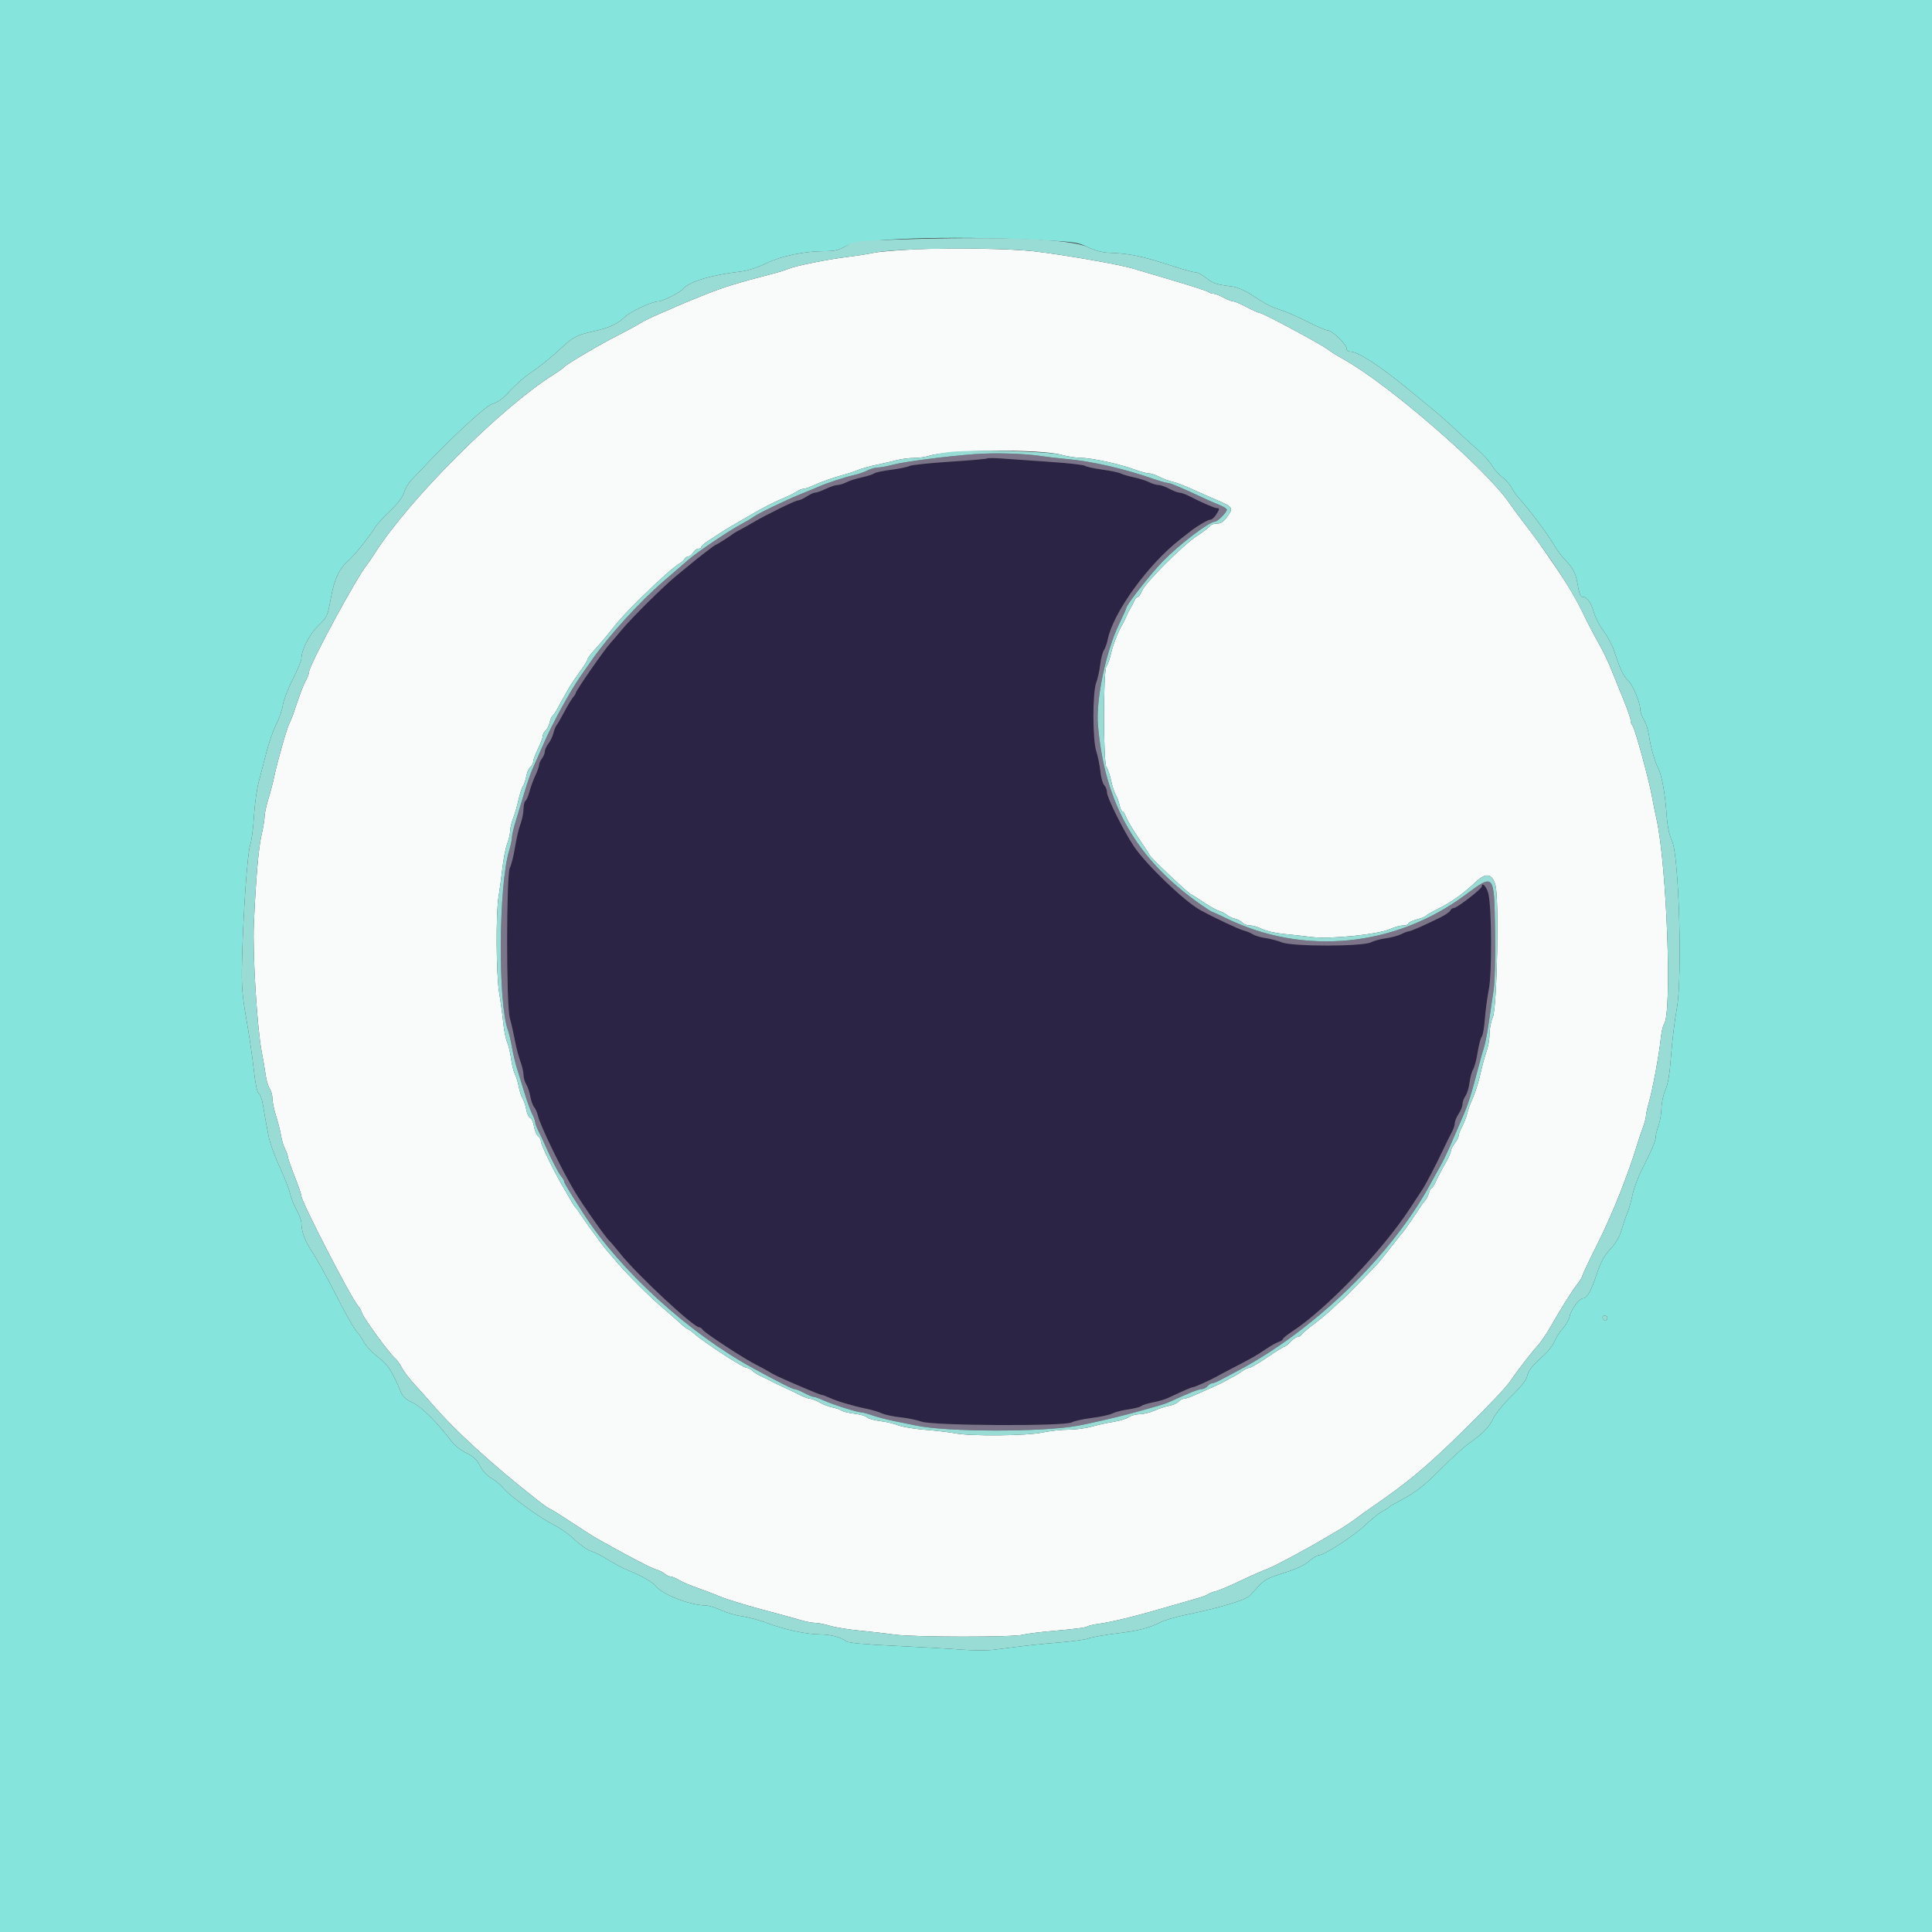<svg id="svg" xmlns="http://www.w3.org/2000/svg" xmlns:xlink="http://www.w3.org/1999/xlink" width="400" height="400" viewBox="0, 0, 400,400"><rect x="0" y="0" width="400" height="400" fill="#333333" stroke="none"/><g id="svgg"><path id="path0" d="M189.473 51.623 C 185.774 51.793,181.904 52.119,180.873 52.346 C 179.843 52.573,177.380 52.959,175.400 53.203 C 171.239 53.716,164.656 55.047,163.200 55.670 C 162.650 55.905,161.300 56.333,160.200 56.619 C 152.394 58.655,149.988 59.395,145.956 61.002 C 143.450 62.000,140.860 63.068,140.200 63.375 C 139.540 63.682,137.830 64.426,136.400 65.029 C 134.970 65.633,133.158 66.529,132.374 67.021 C 131.589 67.514,129.492 68.649,127.713 69.543 C 124.267 71.276,117.133 75.495,116.800 75.998 C 116.690 76.164,115.711 76.861,114.625 77.548 C 103.489 84.584,84.625 103.459,77.500 114.693 C 76.889 115.657,76.207 116.661,75.986 116.923 C 73.906 119.388,64.000 137.694,64.000 139.072 C 64.000 139.404,63.732 140.154,63.405 140.738 C 62.815 141.792,62.070 143.740,60.932 147.200 C 60.607 148.190,60.141 149.360,59.898 149.800 C 59.401 150.699,57.350 157.938,56.725 161.000 C 56.500 162.100,55.975 164.093,55.558 165.428 C 55.141 166.764,54.794 168.384,54.786 169.028 C 54.778 169.673,54.497 171.370,54.162 172.800 C 53.526 175.509,52.977 181.862,52.555 191.400 C 52.283 197.533,53.235 212.919,54.188 217.800 C 54.489 219.340,54.856 221.494,55.005 222.586 C 55.153 223.678,55.528 224.933,55.837 225.375 C 56.147 225.817,56.400 226.745,56.400 227.437 C 56.400 228.129,56.737 229.754,57.150 231.048 C 57.562 232.342,58.030 234.180,58.190 235.133 C 58.350 236.086,58.732 237.346,59.038 237.933 C 59.344 238.520,59.596 239.226,59.598 239.503 C 59.599 239.779,60.230 241.599,61.000 243.546 C 61.770 245.493,62.400 247.339,62.400 247.649 C 62.400 248.785,72.642 268.654,74.057 270.263 C 74.414 270.668,74.831 271.411,74.984 271.913 C 75.296 272.935,80.670 280.282,81.759 281.173 C 82.144 281.489,82.791 282.389,83.198 283.173 C 83.604 283.958,84.806 285.535,85.869 286.677 C 86.931 287.819,88.463 289.529,89.273 290.477 C 94.089 296.112,101.875 303.228,111.294 310.603 C 112.556 311.592,113.707 312.400,113.852 312.400 C 113.998 312.400,115.935 313.604,118.158 315.076 C 120.381 316.548,122.855 318.123,123.656 318.576 C 129.559 321.915,134.788 324.652,135.800 324.934 C 136.460 325.118,137.284 325.523,137.631 325.834 C 137.979 326.145,138.519 326.401,138.831 326.401 C 139.144 326.402,139.942 326.733,140.604 327.137 C 141.266 327.541,142.976 328.273,144.404 328.764 C 145.832 329.255,147.990 330.078,149.200 330.593 C 150.410 331.108,154.190 332.273,157.600 333.182 C 161.010 334.091,164.676 335.097,165.746 335.417 C 166.816 335.738,168.183 336.000,168.782 336.000 C 169.382 336.000,170.756 336.270,171.836 336.599 C 172.916 336.929,175.690 337.379,178.000 337.599 C 180.310 337.820,183.550 338.191,185.200 338.424 C 189.125 338.978,209.778 338.997,211.833 338.449 C 212.695 338.219,215.920 337.824,219.000 337.573 C 222.080 337.321,224.780 336.971,225.000 336.795 C 225.220 336.619,226.300 336.353,227.400 336.205 C 230.096 335.841,235.193 334.600,241.000 332.893 C 243.640 332.117,246.676 331.243,247.746 330.951 C 248.817 330.660,249.897 330.261,250.146 330.066 C 250.396 329.870,251.113 329.587,251.741 329.437 C 252.369 329.287,254.709 328.292,256.941 327.225 C 259.173 326.159,261.628 325.081,262.396 324.831 C 263.498 324.471,271.168 320.362,274.400 318.400 C 274.730 318.200,275.900 317.512,277.000 316.871 C 278.100 316.230,279.811 315.097,280.801 314.353 C 281.792 313.609,283.322 312.508,284.201 311.908 C 291.464 306.945,295.754 303.346,303.212 295.960 C 308.978 290.250,311.828 287.225,312.800 285.783 C 314.106 283.844,316.979 280.126,318.195 278.800 C 318.901 278.030,320.148 276.230,320.965 274.800 C 323.321 270.680,325.310 267.501,326.500 265.954 C 327.105 265.168,327.600 264.362,327.600 264.164 C 327.600 263.966,329.128 260.743,330.995 257.002 C 333.926 251.129,337.105 243.112,339.006 236.800 C 339.305 235.810,339.822 234.280,340.157 233.400 C 340.491 232.520,340.773 231.456,340.782 231.035 C 340.792 230.614,341.065 229.354,341.389 228.235 C 342.155 225.591,343.475 218.511,343.819 215.200 C 343.968 213.770,344.275 212.370,344.503 212.089 C 346.225 209.961,345.106 179.170,342.956 169.528 C 342.629 168.058,342.210 165.988,342.027 164.928 C 341.467 161.691,338.466 150.706,338.019 150.259 C 337.789 150.029,337.600 149.526,337.600 149.142 C 337.600 148.759,336.949 146.860,336.153 144.922 C 335.357 142.985,334.206 140.140,333.595 138.600 C 332.984 137.060,331.815 134.630,330.996 133.200 C 330.178 131.770,328.899 129.340,328.153 127.800 C 326.232 123.831,324.597 121.068,321.492 116.545 C 318.651 112.406,318.113 111.664,315.197 107.849 C 314.209 106.555,313.013 104.923,312.541 104.222 C 307.800 97.187,287.504 79.565,278.193 74.400 C 276.805 73.630,275.339 72.715,274.935 72.366 C 273.938 71.507,261.466 64.800,260.864 64.800 C 260.601 64.800,259.373 64.260,258.136 63.600 C 256.899 62.940,255.642 62.400,255.342 62.400 C 255.042 62.400,254.125 62.040,253.304 61.600 C 252.484 61.160,251.530 60.800,251.186 60.800 C 250.842 60.800,250.389 60.644,250.180 60.454 C 249.971 60.264,246.650 59.182,242.800 58.051 C 238.950 56.919,235.260 55.823,234.600 55.616 C 231.980 54.793,220.175 52.732,214.000 52.020 C 209.333 51.482,196.894 51.281,189.473 51.623 M219.720 94.157 C 220.995 94.510,222.866 94.800,223.878 94.800 C 226.005 94.800,232.086 96.133,235.008 97.240 C 236.112 97.658,237.379 98.000,237.823 98.000 C 238.267 98.000,239.289 98.336,240.093 98.746 C 240.898 99.156,242.088 99.598,242.739 99.728 C 243.390 99.858,245.065 100.486,246.461 101.123 C 247.858 101.760,250.170 102.779,251.600 103.388 C 255.286 104.957,255.405 105.122,254.132 106.910 C 253.342 108.021,252.788 108.400,251.956 108.400 C 251.342 108.400,250.696 108.626,250.520 108.901 C 250.344 109.177,249.120 110.108,247.800 110.970 C 244.873 112.882,237.140 120.613,236.423 122.344 C 236.137 123.035,235.740 123.600,235.542 123.600 C 235.343 123.600,235.005 124.005,234.791 124.500 C 234.577 124.995,234.221 125.670,234.001 126.000 C 233.780 126.330,233.420 127.050,233.201 127.600 C 232.981 128.150,232.634 128.870,232.429 129.200 C 231.565 130.591,230.408 133.536,229.998 135.384 C 229.757 136.475,229.343 137.627,229.080 137.945 C 228.392 138.773,228.401 158.037,229.089 158.866 C 229.357 159.190,229.787 160.431,230.042 161.623 C 230.298 162.816,230.736 164.154,231.014 164.596 C 231.293 165.038,231.643 165.985,231.793 166.700 C 231.942 167.415,232.212 168.000,232.393 168.000 C 232.574 168.000,232.898 168.505,233.113 169.122 C 233.328 169.739,234.516 171.739,235.752 173.565 C 236.988 175.391,238.000 176.942,238.000 177.012 C 238.000 177.382,246.253 185.200,246.643 185.200 C 246.734 185.200,247.842 185.899,249.105 186.752 C 250.367 187.606,251.850 188.437,252.400 188.600 C 252.950 188.762,253.670 189.129,254.000 189.416 C 254.330 189.703,255.088 190.059,255.684 190.208 C 256.280 190.357,256.977 190.731,257.233 191.039 C 257.489 191.348,258.178 191.600,258.764 191.600 C 259.351 191.600,260.482 191.932,261.279 192.338 C 262.075 192.744,264.048 193.199,265.663 193.349 C 267.279 193.499,269.950 193.794,271.600 194.006 C 275.382 194.490,285.355 193.466,287.826 192.341 C 288.721 191.933,289.936 191.600,290.526 191.600 C 291.117 191.600,291.600 191.427,291.600 191.215 C 291.600 191.004,292.365 190.625,293.300 190.374 C 294.235 190.123,295.090 189.786,295.200 189.625 C 295.310 189.465,296.570 188.745,298.000 188.027 C 300.642 186.699,303.021 184.979,305.669 182.483 C 307.652 180.613,308.975 180.878,309.620 183.275 C 310.390 186.132,309.951 208.606,309.088 210.549 C 308.710 211.401,308.400 212.953,308.400 213.999 C 308.400 215.044,308.122 216.687,307.782 217.650 C 307.443 218.612,306.924 220.480,306.630 221.800 C 306.070 224.313,305.466 226.187,304.565 228.200 C 304.269 228.860,303.904 229.940,303.752 230.600 C 303.601 231.260,303.145 232.427,302.739 233.194 C 302.332 233.961,302.000 234.832,302.000 235.131 C 302.000 235.430,301.640 236.131,301.200 236.691 C 300.760 237.250,300.388 237.999,300.373 238.354 C 300.359 238.709,299.815 239.900,299.164 241.000 C 298.514 242.100,297.689 243.675,297.330 244.500 C 296.972 245.325,296.545 246.000,296.383 246.000 C 296.220 246.000,295.977 246.437,295.843 246.972 C 295.709 247.507,295.374 248.189,295.099 248.489 C 294.825 248.789,294.420 249.320,294.200 249.670 C 293.233 251.210,290.606 255.018,290.386 255.200 C 290.252 255.310,289.193 256.633,288.032 258.140 C 286.871 259.647,285.623 261.202,285.260 261.596 C 283.574 263.426,277.901 269.200,277.790 269.200 C 277.721 269.200,276.890 269.945,275.943 270.855 C 274.996 271.765,273.226 273.248,272.011 274.152 C 270.795 275.056,269.656 276.021,269.480 276.298 C 269.304 276.574,268.931 276.800,268.650 276.800 C 268.369 276.800,267.717 277.250,267.200 277.800 C 266.683 278.350,266.119 278.800,265.946 278.800 C 265.773 278.800,264.177 279.790,262.400 281.000 C 260.623 282.210,258.930 283.200,258.638 283.200 C 258.347 283.200,257.679 283.522,257.154 283.916 C 256.629 284.310,255.750 284.848,255.200 285.113 C 254.650 285.378,253.930 285.764,253.600 285.972 C 253.270 286.180,252.145 286.722,251.100 287.175 C 250.055 287.629,248.415 288.360,247.456 288.800 C 246.497 289.240,245.439 289.600,245.105 289.600 C 244.771 289.600,244.278 289.865,244.009 290.189 C 243.740 290.514,242.865 290.902,242.064 291.052 C 241.263 291.202,239.886 291.653,239.004 292.054 C 238.122 292.455,236.765 292.786,235.989 292.791 C 235.213 292.796,234.192 293.071,233.719 293.401 C 233.247 293.732,231.812 294.171,230.530 294.377 C 229.249 294.582,227.216 295.031,226.013 295.375 C 224.810 295.719,222.650 296.000,221.213 296.000 C 219.776 296.000,217.340 296.267,215.800 296.593 C 212.568 297.278,200.989 297.385,197.800 296.760 C 196.700 296.545,193.906 296.215,191.592 296.028 C 189.278 295.841,186.752 295.424,185.980 295.101 C 185.207 294.778,183.546 294.385,182.287 294.228 C 181.029 294.071,179.773 293.716,179.495 293.438 C 179.218 293.161,178.029 292.820,176.853 292.681 C 175.677 292.542,174.509 292.262,174.258 292.060 C 174.006 291.858,173.170 291.564,172.400 291.407 C 171.630 291.251,170.405 290.780,169.677 290.361 C 168.950 289.943,168.085 289.600,167.756 289.600 C 167.428 289.600,166.493 289.262,165.679 288.849 C 164.866 288.435,163.300 287.689,162.200 287.190 C 161.100 286.690,159.930 286.125,159.600 285.933 C 159.270 285.741,158.389 285.304,157.642 284.962 C 156.895 284.620,156.027 284.084,155.713 283.770 C 155.399 283.457,154.900 283.200,154.603 283.200 C 153.859 283.200,145.762 277.928,143.699 276.100 C 143.140 275.605,142.570 275.200,142.431 275.200 C 142.292 275.200,141.553 274.622,140.789 273.915 C 140.025 273.208,138.410 271.791,137.200 270.765 C 134.563 268.531,130.010 264.001,127.800 261.413 C 126.920 260.383,125.840 259.119,125.400 258.605 C 124.960 258.091,124.330 257.270,124.000 256.780 C 123.670 256.290,123.035 255.419,122.589 254.844 C 122.143 254.270,121.243 252.990,120.590 252.000 C 119.937 251.010,119.292 250.110,119.157 250.000 C 119.022 249.890,118.609 249.260,118.240 248.600 C 117.871 247.940,117.140 246.680,116.616 245.800 C 114.814 242.772,112.000 237.014,112.000 236.357 C 112.000 235.994,111.728 235.473,111.396 235.197 C 111.064 234.922,110.683 234.011,110.549 233.173 C 110.415 232.335,110.067 231.558,109.775 231.446 C 109.483 231.334,109.117 230.558,108.962 229.721 C 108.806 228.884,108.457 227.840,108.185 227.400 C 107.912 226.960,107.564 225.886,107.411 225.014 C 107.257 224.141,106.898 222.971,106.613 222.414 C 106.327 221.856,105.970 220.410,105.818 219.200 C 105.666 217.990,105.302 216.460,105.007 215.800 C 104.713 215.140,104.350 213.340,104.200 211.800 C 104.050 210.260,103.673 207.491,103.363 205.648 C 102.724 201.841,102.639 189.097,103.230 185.600 C 103.435 184.390,103.786 181.780,104.011 179.800 C 104.236 177.820,104.686 175.521,105.010 174.692 C 105.335 173.862,105.608 172.692,105.618 172.092 C 105.627 171.491,105.911 170.280,106.248 169.400 C 106.585 168.520,107.095 166.765,107.380 165.501 C 107.666 164.237,108.079 162.977,108.298 162.701 C 108.517 162.425,108.814 161.543,108.958 160.740 C 109.103 159.937,109.486 159.060,109.811 158.791 C 110.135 158.522,110.402 158.009,110.404 157.651 C 110.406 157.293,110.850 156.100,111.391 155.000 C 111.932 153.900,112.381 152.707,112.387 152.349 C 112.394 151.991,112.658 151.483,112.974 151.221 C 113.290 150.959,113.664 150.219,113.805 149.577 C 113.946 148.935,114.216 148.314,114.405 148.197 C 114.595 148.080,115.001 147.493,115.309 146.892 C 115.820 145.897,116.602 144.501,118.062 141.982 C 118.358 141.472,119.274 140.142,120.098 139.027 C 120.922 137.912,121.597 136.812,121.598 136.582 C 121.599 136.353,122.275 135.432,123.100 134.537 C 123.925 133.641,124.987 132.417,125.461 131.816 C 128.102 128.465,129.341 127.087,132.664 123.812 C 136.511 120.020,139.629 117.249,140.740 116.635 C 141.103 116.435,141.544 116.030,141.720 115.735 C 141.896 115.441,142.258 115.200,142.524 115.200 C 142.790 115.200,143.232 114.840,143.507 114.400 C 143.782 113.960,144.275 113.600,144.603 113.600 C 144.932 113.600,145.200 113.438,145.200 113.240 C 145.200 113.041,145.866 112.456,146.681 111.940 C 147.496 111.423,148.621 110.689,149.181 110.310 C 149.741 109.930,150.773 109.300,151.474 108.910 C 152.175 108.519,154.155 107.366,155.874 106.347 C 157.593 105.328,160.170 104.002,161.599 103.400 C 163.029 102.799,164.554 102.057,164.988 101.753 C 165.423 101.449,166.026 101.200,166.329 101.200 C 166.631 101.200,167.446 100.938,168.140 100.618 C 169.898 99.806,172.706 98.804,174.600 98.314 C 175.480 98.086,176.854 97.634,177.654 97.309 C 178.454 96.985,180.254 96.482,181.654 96.191 C 183.054 95.901,184.920 95.473,185.800 95.241 C 186.680 95.009,188.228 94.815,189.240 94.810 C 190.252 94.804,191.602 94.621,192.240 94.403 C 196.085 93.086,215.242 92.914,219.720 94.157 " stroke="none" fill="#f9fbfb" fill-rule="evenodd"></path><path id="path1" d="M204.400 94.909 C 204.290 95.019,200.780 95.327,196.600 95.595 C 192.420 95.862,188.658 96.263,188.240 96.487 C 187.822 96.710,186.119 97.061,184.455 97.268 C 182.791 97.475,181.231 97.809,180.987 98.010 C 180.744 98.212,179.599 98.580,178.442 98.828 C 177.285 99.077,175.857 99.531,175.269 99.837 C 174.681 100.144,173.840 100.402,173.400 100.411 C 172.960 100.420,171.880 100.775,171.000 101.200 C 170.120 101.625,169.130 101.980,168.800 101.989 C 168.470 101.998,167.660 102.363,167.000 102.800 C 166.340 103.237,165.552 103.596,165.248 103.597 C 164.667 103.600,158.520 106.616,155.800 108.233 C 154.920 108.756,153.750 109.411,153.200 109.689 C 152.650 109.967,152.020 110.333,151.800 110.503 C 150.968 111.145,148.357 112.800,148.177 112.800 C 148.010 112.800,144.395 115.574,142.800 116.926 C 142.470 117.206,141.216 118.237,140.014 119.217 C 137.360 121.382,130.797 127.893,128.600 130.541 C 127.720 131.602,126.723 132.769,126.385 133.135 C 125.095 134.530,119.200 143.020,119.200 143.484 C 119.200 143.623,118.950 144.021,118.645 144.369 C 118.340 144.716,117.529 146.064,116.841 147.364 C 116.154 148.664,115.428 149.925,115.228 150.166 C 115.028 150.407,114.732 151.143,114.571 151.802 C 114.410 152.461,113.945 153.429,113.539 153.954 C 113.133 154.479,112.800 155.209,112.800 155.577 C 112.800 155.946,112.536 156.596,112.213 157.024 C 111.890 157.451,111.620 158.058,111.613 158.374 C 111.606 158.689,111.253 159.679,110.829 160.574 C 110.404 161.468,109.859 162.957,109.618 163.883 C 109.376 164.809,109.003 165.674,108.789 165.807 C 108.575 165.939,108.392 166.712,108.382 167.524 C 108.373 168.336,108.089 169.720,107.752 170.600 C 107.416 171.480,106.908 173.651,106.625 175.424 C 106.341 177.197,105.865 179.087,105.567 179.624 C 104.806 180.992,104.796 208.136,105.555 210.800 C 105.837 211.790,106.308 213.860,106.601 215.400 C 106.895 216.940,107.411 218.920,107.750 219.800 C 108.088 220.680,108.373 221.901,108.382 222.514 C 108.392 223.127,108.650 224.027,108.955 224.514 C 109.260 225.001,109.636 226.120,109.789 227.000 C 109.942 227.880,110.298 228.870,110.580 229.200 C 110.862 229.530,111.217 230.340,111.370 231.000 C 111.835 233.014,116.178 241.982,118.924 246.600 C 120.676 249.545,125.380 256.225,126.248 257.000 C 126.495 257.220,127.515 258.424,128.515 259.675 C 131.949 263.971,143.578 274.800,144.756 274.800 C 144.978 274.800,145.304 275.029,145.480 275.310 C 145.898 275.976,154.083 281.332,156.600 282.586 C 157.260 282.915,158.115 283.368,158.500 283.592 C 160.820 284.944,160.155 284.628,166.000 287.163 C 168.090 288.070,169.953 288.809,170.140 288.806 C 170.326 288.803,171.046 289.069,171.740 289.397 C 173.210 290.094,176.556 291.086,179.400 291.668 C 180.500 291.893,181.940 292.324,182.600 292.625 C 183.260 292.926,184.970 293.292,186.400 293.438 C 187.830 293.584,189.810 293.988,190.800 294.337 C 193.207 295.185,220.442 295.319,221.893 294.490 C 222.384 294.209,224.255 293.795,226.051 293.570 C 227.847 293.345,229.785 292.920,230.358 292.627 C 230.931 292.334,232.390 291.963,233.600 291.802 C 234.810 291.642,236.027 291.327,236.304 291.103 C 236.581 290.879,237.661 290.539,238.704 290.348 C 239.747 290.157,241.140 289.750,241.800 289.444 C 245.477 287.736,246.719 287.200,247.000 287.200 C 247.326 287.200,250.561 285.762,251.600 285.155 C 251.930 284.962,253.460 284.150,255.000 283.351 C 259.349 281.094,260.068 280.685,262.062 279.337 C 263.087 278.644,264.302 277.958,264.762 277.812 C 265.223 277.666,265.600 277.409,265.600 277.240 C 265.600 277.072,266.455 276.377,267.500 275.695 C 274.604 271.058,286.192 258.960,291.902 250.218 C 293.058 248.448,294.186 246.730,294.409 246.400 C 295.135 245.327,297.162 241.469,298.612 238.400 C 299.392 236.750,300.293 234.922,300.615 234.338 C 300.937 233.754,301.201 232.944,301.203 232.538 C 301.204 232.132,301.563 231.260,302.000 230.600 C 302.437 229.940,302.796 229.035,302.797 228.589 C 302.799 228.143,303.072 227.390,303.404 226.916 C 303.736 226.441,304.118 225.186,304.252 224.127 C 304.386 223.067,304.724 221.831,305.004 221.381 C 305.283 220.931,305.702 219.341,305.935 217.848 C 306.167 216.355,306.547 214.905,306.779 214.626 C 307.011 214.346,307.303 212.696,307.428 210.959 C 307.554 209.221,307.926 206.450,308.255 204.800 C 308.911 201.513,308.845 188.002,308.159 185.033 C 307.841 183.654,306.800 182.494,306.800 183.519 C 306.800 184.024,301.645 188.000,300.990 188.000 C 300.713 188.000,300.395 188.225,300.284 188.500 C 300.173 188.775,299.298 189.392,298.341 189.871 C 295.214 191.436,292.131 192.800,291.723 192.800 C 291.503 192.800,290.782 193.070,290.121 193.399 C 289.460 193.729,288.038 194.114,286.960 194.256 C 285.882 194.397,284.481 194.774,283.846 195.094 C 282.083 195.984,267.608 195.996,265.400 195.110 C 264.520 194.757,262.990 194.354,262.000 194.214 C 261.010 194.074,259.840 193.727,259.400 193.443 C 258.960 193.159,258.112 192.806,257.516 192.660 C 256.503 192.410,251.433 190.023,248.507 188.418 C 245.218 186.613,237.213 178.923,234.744 175.195 C 232.579 171.926,229.200 165.152,229.200 164.080 C 229.200 163.565,228.943 162.886,228.629 162.572 C 228.315 162.258,227.950 160.965,227.818 159.700 C 227.687 158.435,227.313 156.590,226.988 155.600 C 226.185 153.157,226.171 143.426,226.967 141.308 C 227.279 140.479,227.650 138.810,227.791 137.600 C 227.932 136.390,228.278 135.040,228.560 134.600 C 228.841 134.160,229.192 133.184,229.340 132.430 C 230.430 126.862,237.711 116.802,244.408 111.611 C 245.394 110.847,246.380 110.079,246.600 109.905 C 247.869 108.901,250.111 107.600,250.572 107.600 C 250.867 107.600,251.399 107.156,251.754 106.614 C 252.520 105.445,252.553 105.200,251.944 105.200 C 251.467 105.200,248.843 104.063,246.321 102.763 C 245.507 102.343,244.562 102.000,244.219 102.000 C 243.877 102.000,242.925 101.640,242.104 101.200 C 241.284 100.760,240.249 100.399,239.806 100.398 C 239.363 100.396,238.519 100.144,237.931 99.837 C 237.343 99.531,235.934 99.081,234.800 98.837 C 233.666 98.594,232.433 98.232,232.059 98.031 C 231.685 97.831,229.959 97.470,228.224 97.229 C 226.489 96.987,224.874 96.632,224.635 96.438 C 224.396 96.244,221.230 95.886,217.600 95.641 C 213.970 95.396,209.560 95.086,207.800 94.952 C 206.040 94.819,204.510 94.799,204.400 94.909 " stroke="none" fill="#2b2444" fill-rule="evenodd"></path><path id="path2" d="M0.000 200.000 L 0.000 400.000 200.000 400.000 L 400.000 400.000 400.000 200.000 L 400.000 0.000 200.000 0.000 L 0.000 0.000 0.000 200.000 M214.000 49.639 C 222.496 50.060,223.123 50.145,225.204 51.163 C 226.549 51.820,228.187 52.272,229.404 52.320 C 234.170 52.511,236.117 52.930,243.951 55.451 C 245.574 55.973,247.214 56.400,247.596 56.400 C 247.978 56.400,248.964 56.935,249.787 57.590 C 251.207 58.718,251.732 58.886,255.292 59.352 C 256.113 59.459,257.733 60.158,258.892 60.904 C 262.511 63.233,262.942 63.458,265.200 64.196 C 266.410 64.591,268.930 65.699,270.800 66.657 C 272.670 67.615,274.515 68.399,274.900 68.399 C 275.790 68.400,278.800 71.297,278.800 72.153 C 278.800 72.539,279.131 72.800,279.620 72.800 C 281.155 72.800,285.734 75.788,291.600 80.619 C 292.810 81.616,295.053 83.459,296.584 84.716 C 298.116 85.972,300.300 87.900,301.438 89.000 C 302.577 90.100,304.528 91.880,305.774 92.955 C 307.020 94.031,308.418 95.567,308.879 96.369 C 309.341 97.171,310.317 98.271,311.048 98.814 C 311.779 99.356,312.640 100.340,312.962 101.000 C 313.283 101.660,314.063 102.740,314.694 103.400 C 316.368 105.150,320.528 110.713,321.730 112.807 C 322.301 113.802,323.346 115.206,324.053 115.929 C 325.635 117.548,326.206 118.619,326.565 120.637 C 326.996 123.063,327.213 123.600,327.765 123.600 C 328.600 123.600,329.494 124.881,329.999 126.800 C 330.260 127.790,331.157 129.512,331.994 130.626 C 332.830 131.741,333.831 133.631,334.217 134.826 C 335.414 138.536,336.067 139.924,337.047 140.844 C 338.058 141.794,339.599 145.456,339.601 146.915 C 339.602 147.402,339.949 148.367,340.371 149.059 C 340.793 149.752,341.257 151.192,341.401 152.259 C 341.704 154.498,342.640 157.837,343.290 159.000 C 344.007 160.282,344.750 164.300,345.030 168.400 C 345.212 171.069,345.560 172.795,346.201 174.200 C 347.634 177.346,348.343 202.531,347.174 208.800 C 346.743 211.110,346.208 215.467,345.984 218.482 C 345.696 222.362,345.350 224.465,344.797 225.682 C 344.369 226.627,344.006 228.300,343.991 229.400 C 343.977 230.500,343.705 232.120,343.388 233.000 C 343.071 233.880,342.809 234.933,342.806 235.340 C 342.799 236.210,342.089 237.896,340.002 242.000 C 339.163 243.650,338.259 246.072,337.993 247.381 C 337.727 248.691,337.271 250.311,336.979 250.981 C 336.686 251.652,336.142 253.237,335.767 254.505 C 335.302 256.084,334.551 257.385,333.386 258.637 C 332.122 259.994,331.412 261.288,330.624 263.674 C 329.453 267.217,328.578 268.800,327.790 268.800 C 326.990 268.800,325.299 271.030,324.993 272.490 C 324.841 273.211,324.212 274.340,323.595 275.000 C 322.978 275.660,322.204 276.854,321.876 277.654 C 321.548 278.454,320.604 279.714,319.780 280.454 C 317.200 282.771,316.437 283.723,316.163 284.968 C 315.994 285.738,314.848 287.192,312.995 288.987 C 311.399 290.534,309.691 292.610,309.201 293.600 C 308.218 295.585,307.141 296.701,304.182 298.800 C 303.096 299.570,300.676 301.750,298.804 303.645 C 294.634 307.866,293.097 309.037,288.800 311.265 C 288.250 311.550,287.710 311.897,287.600 312.036 C 287.490 312.175,286.860 312.566,286.200 312.905 C 285.540 313.244,283.954 314.520,282.676 315.741 C 280.320 317.990,274.143 322.000,273.033 322.000 C 272.700 322.000,271.791 322.559,271.013 323.242 C 270.068 324.072,268.333 324.876,265.789 325.664 C 262.691 326.623,261.739 327.112,260.690 328.282 C 259.981 329.073,259.081 330.025,258.691 330.398 C 257.704 331.342,252.755 332.816,245.325 334.380 C 243.304 334.806,241.078 335.449,240.380 335.811 C 237.952 337.066,235.864 337.607,231.226 338.181 C 228.661 338.498,226.031 338.963,225.381 339.213 C 224.732 339.463,222.130 339.833,219.600 340.034 C 215.265 340.380,212.084 340.732,206.000 341.539 C 204.563 341.730,201.521 341.734,199.200 341.547 C 196.890 341.362,190.680 341.008,185.400 340.761 C 178.916 340.457,175.605 340.149,175.200 339.812 C 174.209 338.988,172.005 338.401,169.840 338.384 C 166.948 338.362,162.725 337.469,159.000 336.093 C 157.240 335.443,154.820 334.785,153.621 334.632 C 152.423 334.478,150.483 333.912,149.310 333.376 C 148.136 332.839,146.687 332.397,146.088 332.393 C 143.007 332.374,137.347 330.223,135.951 328.541 C 135.166 327.595,132.923 326.277,130.339 325.243 C 129.095 324.746,127.125 323.725,125.960 322.974 C 124.796 322.224,123.203 321.407,122.421 321.160 C 121.640 320.912,120.100 319.847,119.000 318.794 C 117.900 317.741,116.011 316.386,114.802 315.784 C 111.837 314.305,105.661 309.839,104.285 308.179 C 103.672 307.440,102.502 306.454,101.685 305.990 C 100.775 305.472,99.880 304.497,99.374 303.472 C 98.750 302.207,98.068 301.566,96.574 300.841 C 95.489 300.314,94.150 299.289,93.600 298.565 C 90.498 294.477,87.370 291.338,85.526 290.462 C 84.028 289.752,83.403 289.172,82.938 288.062 C 81.146 283.786,80.323 282.540,78.219 280.917 C 77.020 279.991,75.739 278.641,75.373 277.917 C 75.008 277.193,74.294 276.150,73.788 275.600 C 73.282 275.050,71.357 271.630,69.510 268.000 C 67.664 264.370,65.493 260.442,64.687 259.271 C 63.207 257.121,62.406 255.005,62.402 253.235 C 62.401 252.704,61.977 251.534,61.459 250.635 C 60.941 249.736,60.310 248.148,60.055 247.106 C 59.800 246.065,58.792 243.501,57.814 241.408 C 56.836 239.315,55.830 236.477,55.578 235.101 C 55.326 233.726,55.033 232.150,54.927 231.600 C 54.821 231.050,54.593 229.725,54.420 228.656 C 54.247 227.587,53.867 226.565,53.574 226.384 C 53.237 226.176,52.863 224.402,52.551 221.528 C 52.281 219.038,51.587 214.316,51.011 211.036 C 50.115 205.942,49.983 204.193,50.105 199.036 C 50.340 189.159,51.211 176.714,51.789 175.000 C 52.085 174.120,52.441 171.418,52.579 168.995 C 52.718 166.572,53.172 163.332,53.589 161.795 C 54.006 160.258,54.734 157.470,55.206 155.600 C 55.679 153.730,56.568 151.210,57.182 150.000 C 57.795 148.790,58.415 146.985,58.560 145.989 C 58.704 144.994,59.627 142.588,60.611 140.644 C 61.595 138.700,62.400 136.777,62.400 136.370 C 62.400 134.566,64.060 131.322,65.892 129.542 C 67.737 127.752,67.823 127.562,68.507 123.827 C 69.249 119.767,70.235 117.701,72.263 115.954 C 73.390 114.983,76.394 111.214,77.723 109.103 C 78.103 108.500,79.495 106.977,80.816 105.720 C 82.357 104.252,83.378 102.900,83.663 101.946 C 83.908 101.128,84.611 99.951,85.224 99.330 C 85.837 98.708,86.577 97.941,86.869 97.624 C 92.666 91.331,100.563 83.987,101.928 83.619 C 102.977 83.337,104.082 82.562,105.239 81.298 C 106.923 79.458,108.552 78.040,110.407 76.800 C 111.847 75.837,114.473 73.686,116.200 72.053 C 118.541 69.841,119.476 69.352,122.752 68.623 C 126.168 67.864,127.725 67.154,129.400 65.592 C 130.641 64.434,135.033 62.400,136.291 62.400 C 137.121 62.400,140.811 60.546,141.400 59.834 C 142.676 58.290,147.159 56.950,153.600 56.185 C 154.844 56.037,157.007 55.327,158.576 54.550 C 161.659 53.026,166.542 52.000,170.717 52.000 C 172.822 52.000,173.681 51.794,175.140 50.939 C 177.760 49.403,196.559 48.774,214.000 49.639 M332.800 272.776 C 332.800 273.447,332.091 273.613,331.854 272.998 C 331.715 272.635,331.856 272.400,332.213 272.400 C 332.536 272.400,332.800 272.569,332.800 272.776 " stroke="none" fill="#85e4dc" fill-rule="evenodd"></path><path id="path3" d="M201.800 94.020 C 195.809 94.475,187.368 95.566,184.930 96.201 C 183.666 96.531,182.211 96.800,181.696 96.800 C 181.181 96.800,180.227 97.076,179.575 97.413 C 178.923 97.750,177.627 98.190,176.695 98.390 C 174.996 98.755,170.900 100.106,169.400 100.796 C 168.960 100.999,167.430 101.632,166.000 102.203 C 162.915 103.435,156.850 106.357,156.000 107.020 C 155.670 107.277,154.395 108.030,153.167 108.694 C 150.606 110.077,144.099 114.487,142.406 115.987 C 141.778 116.544,139.494 118.523,137.332 120.385 C 132.416 124.617,126.033 131.629,122.568 136.605 C 122.110 137.262,121.084 138.731,120.287 139.868 C 117.997 143.139,114.333 149.841,112.454 154.200 C 111.505 156.400,110.479 158.740,110.173 159.400 C 109.868 160.060,109.156 162.130,108.593 164.000 C 108.029 165.870,107.212 168.570,106.778 170.000 C 106.344 171.430,105.989 172.960,105.990 173.400 C 105.991 173.840,105.733 175.050,105.418 176.089 C 103.221 183.328,103.076 207.814,105.197 213.391 C 105.391 213.903,105.754 215.465,106.003 216.861 C 106.252 218.258,106.715 220.210,107.032 221.200 C 107.349 222.190,108.041 224.440,108.571 226.200 C 109.100 227.960,109.817 229.940,110.164 230.600 C 110.511 231.260,110.796 232.034,110.798 232.321 C 110.799 232.607,111.138 233.507,111.552 234.321 C 111.965 235.134,112.576 236.430,112.909 237.200 C 114.050 239.839,115.690 243.000,116.245 243.631 C 116.550 243.979,116.800 244.413,116.800 244.596 C 116.800 244.916,117.704 246.425,120.759 251.200 C 128.301 262.992,142.579 276.014,155.925 283.274 C 161.475 286.294,164.072 287.600,164.525 287.600 C 164.793 287.600,165.684 287.960,166.504 288.400 C 167.325 288.840,168.203 289.200,168.455 289.200 C 168.706 289.200,169.652 289.539,170.556 289.954 C 172.358 290.780,177.512 292.415,178.286 292.406 C 178.553 292.403,179.633 292.696,180.686 293.058 C 181.739 293.420,183.770 293.947,185.200 294.229 C 186.630 294.510,188.610 294.915,189.600 295.128 C 196.035 296.512,215.773 296.540,223.200 295.175 C 225.362 294.778,231.102 293.455,233.600 292.779 C 239.881 291.079,241.123 290.709,242.200 290.217 C 246.280 288.354,248.181 287.600,248.799 287.600 C 249.186 287.600,249.726 287.330,250.000 287.000 C 250.274 286.670,250.701 286.399,250.949 286.398 C 251.197 286.396,251.940 286.108,252.600 285.758 C 253.260 285.407,254.970 284.500,256.400 283.742 C 272.221 275.355,288.253 259.756,296.219 245.000 C 296.812 243.900,297.713 242.280,298.221 241.400 C 298.728 240.520,299.798 238.270,300.598 236.400 C 301.398 234.530,302.295 232.460,302.591 231.800 C 303.895 228.893,304.603 226.687,306.183 220.600 C 306.526 219.280,307.007 217.584,307.254 216.832 C 307.500 216.079,307.934 213.829,308.218 211.832 C 308.502 209.834,308.946 206.850,309.205 205.200 C 309.501 203.313,309.624 198.771,309.538 192.961 C 309.355 180.686,309.439 180.790,303.332 185.311 C 288.778 196.084,269.920 197.921,253.901 190.125 C 252.404 189.396,251.092 188.800,250.985 188.800 C 250.879 188.800,249.849 188.143,248.696 187.339 C 235.329 178.023,228.683 166.439,227.314 150.067 C 226.880 144.868,228.949 134.943,231.636 129.339 C 232.496 127.546,233.200 125.973,233.200 125.845 C 233.200 125.244,238.323 118.706,240.718 116.250 C 244.159 112.722,250.353 108.000,251.541 108.000 C 252.098 108.000,254.000 106.083,254.000 105.521 C 254.000 105.322,253.325 104.889,252.500 104.559 C 251.675 104.229,250.460 103.706,249.800 103.395 C 244.911 101.097,242.341 100.000,241.847 100.000 C 241.530 100.000,240.310 99.666,239.136 99.257 C 232.695 97.015,226.200 95.518,220.800 95.031 C 219.150 94.882,216.720 94.599,215.400 94.402 C 211.873 93.876,205.903 93.709,201.800 94.020 M217.600 95.641 C 221.230 95.886,224.396 96.244,224.635 96.438 C 224.874 96.632,226.489 96.987,228.224 97.229 C 229.959 97.470,231.685 97.831,232.059 98.031 C 232.433 98.232,233.666 98.594,234.800 98.837 C 235.934 99.081,237.343 99.531,237.931 99.837 C 238.519 100.144,239.363 100.396,239.806 100.398 C 240.249 100.399,241.284 100.760,242.104 101.200 C 242.925 101.640,243.877 102.000,244.219 102.000 C 244.562 102.000,245.507 102.343,246.321 102.763 C 248.843 104.063,251.467 105.200,251.944 105.200 C 252.553 105.200,252.520 105.445,251.754 106.614 C 251.399 107.156,250.867 107.600,250.572 107.600 C 250.111 107.600,247.869 108.901,246.600 109.905 C 246.380 110.079,245.394 110.847,244.408 111.611 C 237.711 116.802,230.430 126.862,229.340 132.430 C 229.192 133.184,228.841 134.160,228.560 134.600 C 228.278 135.040,227.932 136.390,227.791 137.600 C 227.650 138.810,227.279 140.479,226.967 141.308 C 226.171 143.426,226.185 153.157,226.988 155.600 C 227.313 156.590,227.687 158.435,227.818 159.700 C 227.950 160.965,228.315 162.258,228.629 162.572 C 228.943 162.886,229.200 163.565,229.200 164.080 C 229.200 165.152,232.579 171.926,234.744 175.195 C 237.213 178.923,245.218 186.613,248.507 188.418 C 251.433 190.023,256.503 192.410,257.516 192.660 C 258.112 192.806,258.960 193.159,259.400 193.443 C 259.840 193.727,261.010 194.074,262.000 194.214 C 262.990 194.354,264.520 194.757,265.400 195.110 C 267.608 195.996,282.083 195.984,283.846 195.094 C 284.481 194.774,285.882 194.397,286.960 194.256 C 288.038 194.114,289.460 193.729,290.121 193.399 C 290.782 193.070,291.503 192.800,291.723 192.800 C 292.131 192.800,295.214 191.436,298.341 189.871 C 299.298 189.392,300.173 188.775,300.284 188.500 C 300.395 188.225,300.713 188.000,300.990 188.000 C 301.645 188.000,306.800 184.024,306.800 183.519 C 306.800 182.494,307.841 183.654,308.159 185.033 C 308.845 188.002,308.911 201.513,308.255 204.800 C 307.926 206.450,307.554 209.221,307.428 210.959 C 307.303 212.696,307.011 214.346,306.779 214.626 C 306.547 214.905,306.167 216.355,305.935 217.848 C 305.702 219.341,305.283 220.931,305.004 221.381 C 304.724 221.831,304.386 223.067,304.252 224.127 C 304.118 225.186,303.736 226.441,303.404 226.916 C 303.072 227.390,302.799 228.143,302.797 228.589 C 302.796 229.035,302.437 229.940,302.000 230.600 C 301.563 231.260,301.204 232.132,301.203 232.538 C 301.201 232.944,300.937 233.754,300.615 234.338 C 300.293 234.922,299.392 236.750,298.612 238.400 C 297.162 241.469,295.135 245.327,294.409 246.400 C 294.186 246.730,293.058 248.448,291.902 250.218 C 286.192 258.960,274.604 271.058,267.500 275.695 C 266.455 276.377,265.600 277.072,265.600 277.240 C 265.600 277.409,265.223 277.666,264.762 277.812 C 264.302 277.958,263.087 278.644,262.062 279.337 C 260.068 280.685,259.349 281.094,255.000 283.351 C 253.460 284.150,251.930 284.962,251.600 285.155 C 250.561 285.762,247.326 287.200,247.000 287.200 C 246.719 287.200,245.477 287.736,241.800 289.444 C 241.140 289.750,239.747 290.157,238.704 290.348 C 237.661 290.539,236.581 290.879,236.304 291.103 C 236.027 291.327,234.810 291.642,233.600 291.802 C 232.390 291.963,230.931 292.334,230.358 292.627 C 229.785 292.920,227.847 293.345,226.051 293.570 C 224.255 293.795,222.384 294.209,221.893 294.490 C 220.442 295.319,193.207 295.185,190.800 294.337 C 189.810 293.988,187.830 293.584,186.400 293.438 C 184.970 293.292,183.260 292.926,182.600 292.625 C 181.940 292.324,180.500 291.893,179.400 291.668 C 176.556 291.086,173.210 290.094,171.740 289.397 C 171.046 289.069,170.326 288.803,170.140 288.806 C 169.953 288.809,168.090 288.070,166.000 287.163 C 160.155 284.628,160.820 284.944,158.500 283.592 C 158.115 283.368,157.260 282.915,156.600 282.586 C 154.083 281.332,145.898 275.976,145.480 275.310 C 145.304 275.029,144.978 274.800,144.756 274.800 C 143.578 274.800,131.949 263.971,128.515 259.675 C 127.515 258.424,126.495 257.220,126.248 257.000 C 125.380 256.225,120.676 249.545,118.924 246.600 C 116.178 241.982,111.835 233.014,111.370 231.000 C 111.217 230.340,110.862 229.530,110.580 229.200 C 110.298 228.870,109.942 227.880,109.789 227.000 C 109.636 226.120,109.260 225.001,108.955 224.514 C 108.650 224.027,108.392 223.127,108.382 222.514 C 108.373 221.901,108.088 220.680,107.750 219.800 C 107.411 218.920,106.895 216.940,106.601 215.400 C 106.308 213.860,105.837 211.790,105.555 210.800 C 104.796 208.136,104.806 180.992,105.567 179.624 C 105.865 179.087,106.341 177.197,106.625 175.424 C 106.908 173.651,107.416 171.480,107.752 170.600 C 108.089 169.720,108.373 168.336,108.382 167.524 C 108.392 166.712,108.575 165.939,108.789 165.807 C 109.003 165.674,109.376 164.809,109.618 163.883 C 109.859 162.957,110.404 161.468,110.829 160.574 C 111.253 159.679,111.606 158.689,111.613 158.374 C 111.620 158.058,111.890 157.451,112.213 157.024 C 112.536 156.596,112.800 155.946,112.800 155.577 C 112.800 155.209,113.133 154.479,113.539 153.954 C 113.945 153.429,114.410 152.461,114.571 151.802 C 114.732 151.143,115.028 150.407,115.228 150.166 C 115.428 149.925,116.154 148.664,116.841 147.364 C 117.529 146.064,118.340 144.716,118.645 144.369 C 118.950 144.021,119.200 143.623,119.200 143.484 C 119.200 143.020,125.095 134.530,126.385 133.135 C 126.723 132.769,127.720 131.602,128.600 130.541 C 130.797 127.893,137.360 121.382,140.014 119.217 C 141.216 118.237,142.470 117.206,142.800 116.926 C 144.395 115.574,148.010 112.800,148.177 112.800 C 148.357 112.800,150.968 111.145,151.800 110.503 C 152.020 110.333,152.650 109.967,153.200 109.689 C 153.750 109.411,154.920 108.756,155.800 108.233 C 158.520 106.616,164.667 103.600,165.248 103.597 C 165.552 103.596,166.340 103.237,167.000 102.800 C 167.660 102.363,168.470 101.998,168.800 101.989 C 169.130 101.980,170.120 101.625,171.000 101.200 C 171.880 100.775,172.960 100.420,173.400 100.411 C 173.840 100.402,174.681 100.144,175.269 99.837 C 175.857 99.531,177.285 99.077,178.442 98.828 C 179.599 98.580,180.744 98.212,180.987 98.010 C 181.231 97.809,182.791 97.475,184.455 97.268 C 186.119 97.061,187.822 96.710,188.240 96.487 C 188.658 96.263,192.420 95.862,196.600 95.595 C 200.780 95.327,204.290 95.019,204.400 94.909 C 204.510 94.799,206.040 94.819,207.800 94.952 C 209.560 95.086,213.970 95.396,217.600 95.641 " stroke="none" fill="#7c7489" fill-rule="evenodd"></path><path id="path4" d="M185.175 49.605 C 177.239 49.869,176.887 49.915,175.140 50.939 C 173.681 51.794,172.822 52.000,170.717 52.000 C 166.542 52.000,161.659 53.026,158.576 54.550 C 157.007 55.327,154.844 56.037,153.600 56.185 C 147.159 56.950,142.676 58.290,141.400 59.834 C 140.811 60.546,137.121 62.400,136.291 62.400 C 135.033 62.400,130.641 64.434,129.400 65.592 C 127.725 67.154,126.168 67.864,122.752 68.623 C 119.476 69.352,118.541 69.841,116.200 72.053 C 114.473 73.686,111.847 75.837,110.407 76.800 C 108.552 78.040,106.923 79.458,105.239 81.298 C 104.082 82.562,102.977 83.337,101.928 83.619 C 100.563 83.987,92.666 91.331,86.869 97.624 C 86.577 97.941,85.837 98.708,85.224 99.330 C 84.611 99.951,83.908 101.128,83.663 101.946 C 83.378 102.900,82.357 104.252,80.816 105.720 C 79.495 106.977,78.103 108.500,77.723 109.103 C 76.394 111.214,73.390 114.983,72.263 115.954 C 70.235 117.701,69.249 119.767,68.507 123.827 C 67.823 127.562,67.737 127.752,65.892 129.542 C 64.060 131.322,62.400 134.566,62.400 136.370 C 62.400 136.777,61.595 138.700,60.611 140.644 C 59.627 142.588,58.704 144.994,58.560 145.989 C 58.415 146.985,57.795 148.790,57.182 150.000 C 56.568 151.210,55.679 153.730,55.206 155.600 C 54.734 157.470,54.006 160.258,53.589 161.795 C 53.172 163.332,52.718 166.572,52.579 168.995 C 52.441 171.418,52.085 174.120,51.789 175.000 C 51.211 176.714,50.340 189.159,50.105 199.036 C 49.983 204.193,50.115 205.942,51.011 211.036 C 51.587 214.316,52.281 219.038,52.551 221.528 C 52.863 224.402,53.237 226.176,53.574 226.384 C 53.867 226.565,54.247 227.587,54.420 228.656 C 54.593 229.725,54.821 231.050,54.927 231.600 C 55.033 232.150,55.326 233.726,55.578 235.101 C 55.830 236.477,56.836 239.315,57.814 241.408 C 58.792 243.501,59.800 246.065,60.055 247.106 C 60.310 248.148,60.941 249.736,61.459 250.635 C 61.977 251.534,62.401 252.704,62.402 253.235 C 62.406 255.005,63.207 257.121,64.687 259.271 C 65.493 260.442,67.664 264.370,69.510 268.000 C 71.357 271.630,73.282 275.050,73.788 275.600 C 74.294 276.150,75.008 277.193,75.373 277.917 C 75.739 278.641,77.020 279.991,78.219 280.917 C 80.323 282.540,81.146 283.786,82.938 288.062 C 83.403 289.172,84.028 289.752,85.526 290.462 C 87.370 291.338,90.498 294.477,93.600 298.565 C 94.150 299.289,95.489 300.314,96.574 300.841 C 98.068 301.566,98.750 302.207,99.374 303.472 C 99.880 304.497,100.775 305.472,101.685 305.990 C 102.502 306.454,103.672 307.440,104.285 308.179 C 105.661 309.839,111.837 314.305,114.802 315.784 C 116.011 316.386,117.900 317.741,119.000 318.794 C 120.100 319.847,121.640 320.912,122.421 321.160 C 123.203 321.407,124.796 322.224,125.960 322.974 C 127.125 323.725,129.095 324.746,130.339 325.243 C 132.923 326.277,135.166 327.595,135.951 328.541 C 137.347 330.223,143.007 332.374,146.088 332.393 C 146.687 332.397,148.136 332.839,149.310 333.376 C 150.483 333.912,152.423 334.478,153.621 334.632 C 154.820 334.785,157.240 335.443,159.000 336.093 C 162.725 337.469,166.948 338.362,169.840 338.384 C 172.005 338.401,174.209 338.988,175.200 339.812 C 175.605 340.149,178.916 340.457,185.400 340.761 C 190.680 341.008,196.890 341.362,199.200 341.547 C 201.521 341.734,204.563 341.730,206.000 341.539 C 212.084 340.732,215.265 340.380,219.600 340.034 C 222.130 339.833,224.732 339.463,225.381 339.213 C 226.031 338.963,228.661 338.498,231.226 338.181 C 235.864 337.607,237.952 337.066,240.380 335.811 C 241.078 335.449,243.304 334.806,245.325 334.380 C 252.755 332.816,257.704 331.342,258.691 330.398 C 259.081 330.025,259.981 329.073,260.690 328.282 C 261.739 327.112,262.691 326.623,265.789 325.664 C 268.333 324.876,270.068 324.072,271.013 323.242 C 271.791 322.559,272.700 322.000,273.033 322.000 C 274.143 322.000,280.320 317.990,282.676 315.741 C 283.954 314.520,285.540 313.244,286.200 312.905 C 286.860 312.566,287.490 312.175,287.600 312.036 C 287.710 311.897,288.250 311.550,288.800 311.265 C 293.097 309.037,294.634 307.866,298.804 303.645 C 300.676 301.750,303.096 299.570,304.182 298.800 C 307.141 296.701,308.218 295.585,309.201 293.600 C 309.691 292.610,311.399 290.534,312.995 288.987 C 314.848 287.192,315.994 285.738,316.163 284.968 C 316.437 283.723,317.200 282.771,319.780 280.454 C 320.604 279.714,321.548 278.454,321.876 277.654 C 322.204 276.854,322.978 275.660,323.595 275.000 C 324.212 274.340,324.841 273.211,324.993 272.490 C 325.299 271.030,326.990 268.800,327.790 268.800 C 328.578 268.800,329.453 267.217,330.624 263.674 C 331.412 261.288,332.122 259.994,333.386 258.637 C 334.551 257.385,335.302 256.084,335.767 254.505 C 336.142 253.237,336.686 251.652,336.979 250.981 C 337.271 250.311,337.727 248.691,337.993 247.381 C 338.259 246.072,339.163 243.650,340.002 242.000 C 342.089 237.896,342.799 236.210,342.806 235.340 C 342.809 234.933,343.071 233.880,343.388 233.000 C 343.705 232.120,343.977 230.500,343.991 229.400 C 344.006 228.300,344.369 226.627,344.797 225.682 C 345.350 224.465,345.696 222.362,345.984 218.482 C 346.208 215.467,346.743 211.110,347.174 208.800 C 348.343 202.531,347.634 177.346,346.201 174.200 C 345.560 172.795,345.212 171.069,345.030 168.400 C 344.750 164.300,344.007 160.282,343.290 159.000 C 342.640 157.837,341.704 154.498,341.401 152.259 C 341.257 151.192,340.793 149.752,340.371 149.059 C 339.949 148.367,339.602 147.402,339.601 146.915 C 339.599 145.456,338.058 141.794,337.047 140.844 C 336.067 139.924,335.414 138.536,334.217 134.826 C 333.831 133.631,332.830 131.741,331.994 130.626 C 331.157 129.512,330.260 127.790,329.999 126.800 C 329.494 124.881,328.600 123.600,327.765 123.600 C 327.213 123.600,326.996 123.063,326.565 120.637 C 326.206 118.619,325.635 117.548,324.053 115.929 C 323.346 115.206,322.301 113.802,321.730 112.807 C 320.528 110.713,316.368 105.150,314.694 103.400 C 314.063 102.740,313.283 101.660,312.962 101.000 C 312.640 100.340,311.779 99.356,311.048 98.814 C 310.317 98.271,309.341 97.171,308.879 96.369 C 308.418 95.567,307.020 94.031,305.774 92.955 C 304.528 91.880,302.577 90.100,301.438 89.000 C 300.300 87.900,298.116 85.972,296.584 84.716 C 295.053 83.459,292.810 81.616,291.600 80.619 C 285.734 75.788,281.155 72.800,279.620 72.800 C 279.131 72.800,278.800 72.539,278.800 72.153 C 278.800 71.297,275.790 68.400,274.900 68.399 C 274.515 68.399,272.670 67.615,270.800 66.657 C 268.930 65.699,266.410 64.591,265.200 64.196 C 262.942 63.458,262.511 63.233,258.892 60.904 C 257.733 60.158,256.113 59.459,255.292 59.352 C 251.732 58.886,251.207 58.718,249.787 57.590 C 248.964 56.935,247.978 56.400,247.596 56.400 C 247.214 56.400,245.574 55.973,243.951 55.451 C 236.117 52.930,234.170 52.511,229.404 52.320 C 228.187 52.272,226.549 51.820,225.204 51.163 C 221.694 49.446,207.062 48.877,185.175 49.605 M214.000 52.020 C 220.175 52.732,231.980 54.793,234.600 55.616 C 235.260 55.823,238.950 56.919,242.800 58.051 C 246.650 59.182,249.971 60.264,250.180 60.454 C 250.389 60.644,250.842 60.800,251.186 60.800 C 251.530 60.800,252.484 61.160,253.304 61.600 C 254.125 62.040,255.042 62.400,255.342 62.400 C 255.642 62.400,256.899 62.940,258.136 63.600 C 259.373 64.260,260.601 64.800,260.864 64.800 C 261.466 64.800,273.938 71.507,274.935 72.366 C 275.339 72.715,276.805 73.630,278.193 74.400 C 287.504 79.565,307.800 97.187,312.541 104.222 C 313.013 104.923,314.209 106.555,315.197 107.849 C 321.554 116.166,325.353 122.016,328.153 127.800 C 328.899 129.340,330.178 131.770,330.996 133.200 C 331.815 134.630,332.984 137.060,333.595 138.600 C 334.206 140.140,335.357 142.985,336.153 144.922 C 336.949 146.860,337.600 148.759,337.600 149.142 C 337.600 149.526,337.789 150.029,338.019 150.259 C 338.466 150.706,341.467 161.691,342.027 164.928 C 342.210 165.988,342.629 168.058,342.956 169.528 C 345.106 179.170,346.225 209.961,344.503 212.089 C 344.275 212.370,343.968 213.770,343.819 215.200 C 343.475 218.511,342.155 225.591,341.389 228.235 C 341.065 229.354,340.792 230.614,340.782 231.035 C 340.773 231.456,340.491 232.520,340.157 233.400 C 339.822 234.280,339.305 235.810,339.006 236.800 C 337.105 243.112,333.926 251.129,330.995 257.002 C 329.128 260.743,327.600 263.966,327.600 264.164 C 327.600 264.362,327.105 265.168,326.500 265.954 C 325.310 267.501,323.321 270.680,320.965 274.800 C 320.148 276.230,318.901 278.030,318.195 278.800 C 316.979 280.126,314.106 283.844,312.800 285.783 C 311.828 287.225,308.978 290.250,303.212 295.960 C 295.754 303.346,291.464 306.945,284.201 311.908 C 283.322 312.508,281.792 313.609,280.801 314.353 C 279.811 315.097,278.100 316.230,277.000 316.871 C 275.900 317.512,274.730 318.200,274.400 318.400 C 271.168 320.362,263.498 324.471,262.396 324.831 C 261.628 325.081,259.173 326.159,256.941 327.225 C 254.709 328.292,252.369 329.287,251.741 329.437 C 251.113 329.587,250.396 329.870,250.146 330.066 C 249.897 330.261,248.817 330.660,247.746 330.951 C 246.676 331.243,243.640 332.117,241.000 332.893 C 235.193 334.600,230.096 335.841,227.400 336.205 C 226.300 336.353,225.220 336.619,225.000 336.795 C 224.780 336.971,222.080 337.321,219.000 337.573 C 215.920 337.824,212.695 338.219,211.833 338.449 C 209.778 338.997,189.125 338.978,185.200 338.424 C 183.550 338.191,180.310 337.820,178.000 337.599 C 175.690 337.379,172.916 336.929,171.836 336.599 C 170.756 336.270,169.382 336.000,168.782 336.000 C 168.183 336.000,166.816 335.738,165.746 335.417 C 164.676 335.097,161.010 334.091,157.600 333.182 C 154.190 332.273,150.410 331.108,149.200 330.593 C 147.990 330.078,145.832 329.255,144.404 328.764 C 142.976 328.273,141.266 327.541,140.604 327.137 C 139.942 326.733,139.144 326.402,138.831 326.401 C 138.519 326.401,137.979 326.145,137.631 325.834 C 137.284 325.523,136.460 325.118,135.800 324.934 C 134.788 324.652,129.559 321.915,123.656 318.576 C 122.855 318.123,120.381 316.548,118.158 315.076 C 115.935 313.604,113.998 312.400,113.852 312.400 C 113.707 312.400,112.556 311.592,111.294 310.603 C 101.875 303.228,94.089 296.112,89.273 290.477 C 88.463 289.529,86.931 287.819,85.869 286.677 C 84.806 285.535,83.604 283.958,83.198 283.173 C 82.791 282.389,82.144 281.489,81.759 281.173 C 80.670 280.282,75.296 272.935,74.984 271.913 C 74.831 271.411,74.414 270.668,74.057 270.263 C 72.642 268.654,62.400 248.785,62.400 247.649 C 62.400 247.339,61.770 245.493,61.000 243.546 C 60.230 241.599,59.599 239.779,59.598 239.503 C 59.596 239.226,59.344 238.520,59.038 237.933 C 58.732 237.346,58.350 236.086,58.190 235.133 C 58.030 234.180,57.562 232.342,57.150 231.048 C 56.737 229.754,56.400 228.129,56.400 227.437 C 56.400 226.745,56.147 225.817,55.837 225.375 C 55.528 224.933,55.153 223.678,55.005 222.586 C 54.856 221.494,54.489 219.340,54.188 217.800 C 53.235 212.919,52.283 197.533,52.555 191.400 C 52.977 181.862,53.526 175.509,54.162 172.800 C 54.497 171.370,54.778 169.673,54.786 169.028 C 54.794 168.384,55.141 166.764,55.558 165.428 C 55.975 164.093,56.500 162.100,56.725 161.000 C 57.350 157.938,59.401 150.699,59.898 149.800 C 60.141 149.360,60.607 148.190,60.932 147.200 C 62.070 143.740,62.815 141.792,63.405 140.738 C 63.732 140.154,64.000 139.404,64.000 139.072 C 64.000 137.694,73.906 119.388,75.986 116.923 C 76.207 116.661,76.889 115.657,77.500 114.693 C 84.625 103.459,103.489 84.584,114.625 77.548 C 115.711 76.861,116.690 76.164,116.800 75.998 C 117.133 75.495,124.267 71.276,127.713 69.543 C 129.492 68.649,131.589 67.514,132.374 67.021 C 133.158 66.529,134.970 65.633,136.400 65.029 C 137.830 64.426,139.540 63.682,140.200 63.375 C 140.860 63.068,143.450 62.000,145.956 61.002 C 149.988 59.395,152.394 58.655,160.200 56.619 C 161.300 56.333,162.650 55.905,163.200 55.670 C 164.656 55.047,171.239 53.716,175.400 53.203 C 177.380 52.959,179.843 52.573,180.873 52.346 C 185.386 51.351,206.401 51.144,214.000 52.020 M196.200 93.629 C 194.660 93.836,192.878 94.184,192.240 94.403 C 191.602 94.621,190.252 94.804,189.240 94.810 C 188.228 94.815,186.680 95.009,185.800 95.241 C 184.920 95.473,183.054 95.901,181.654 96.191 C 180.254 96.482,178.454 96.985,177.654 97.309 C 176.854 97.634,175.480 98.086,174.600 98.314 C 172.706 98.804,169.898 99.806,168.140 100.618 C 167.446 100.938,166.631 101.200,166.329 101.200 C 166.026 101.200,165.423 101.449,164.988 101.753 C 164.554 102.057,163.029 102.799,161.599 103.400 C 160.170 104.002,157.593 105.328,155.874 106.347 C 154.155 107.366,152.175 108.519,151.474 108.910 C 150.773 109.300,149.741 109.930,149.181 110.310 C 148.621 110.689,147.496 111.423,146.681 111.940 C 145.866 112.456,145.200 113.041,145.200 113.240 C 145.200 113.438,144.932 113.600,144.603 113.600 C 144.275 113.600,143.782 113.960,143.507 114.400 C 143.232 114.840,142.790 115.200,142.524 115.200 C 142.258 115.200,141.896 115.441,141.720 115.735 C 141.544 116.030,141.103 116.435,140.740 116.635 C 139.629 117.249,136.511 120.020,132.664 123.812 C 129.341 127.087,128.102 128.465,125.461 131.816 C 124.987 132.417,123.925 133.641,123.100 134.537 C 122.275 135.432,121.599 136.353,121.598 136.582 C 121.597 136.812,120.922 137.912,120.098 139.027 C 119.274 140.142,118.358 141.472,118.062 141.982 C 116.602 144.501,115.820 145.897,115.309 146.892 C 115.001 147.493,114.595 148.080,114.405 148.197 C 114.216 148.314,113.946 148.935,113.805 149.577 C 113.664 150.219,113.290 150.959,112.974 151.221 C 112.658 151.483,112.394 151.991,112.387 152.349 C 112.381 152.707,111.932 153.900,111.391 155.000 C 110.850 156.100,110.406 157.293,110.404 157.651 C 110.402 158.009,110.135 158.522,109.811 158.791 C 109.486 159.060,109.103 159.937,108.958 160.740 C 108.814 161.543,108.517 162.425,108.298 162.701 C 108.079 162.977,107.666 164.237,107.380 165.501 C 107.095 166.765,106.585 168.520,106.248 169.400 C 105.911 170.280,105.627 171.491,105.618 172.092 C 105.608 172.692,105.335 173.862,105.010 174.692 C 104.686 175.521,104.236 177.820,104.011 179.800 C 103.786 181.780,103.435 184.390,103.230 185.600 C 102.639 189.097,102.724 201.841,103.363 205.648 C 103.673 207.491,104.050 210.260,104.200 211.800 C 104.350 213.340,104.713 215.140,105.007 215.800 C 105.302 216.460,105.666 217.990,105.818 219.200 C 105.970 220.410,106.327 221.856,106.613 222.414 C 106.898 222.971,107.257 224.141,107.411 225.014 C 107.564 225.886,107.912 226.960,108.185 227.400 C 108.457 227.840,108.806 228.884,108.962 229.721 C 109.117 230.558,109.483 231.334,109.775 231.446 C 110.067 231.558,110.415 232.335,110.549 233.173 C 110.683 234.011,111.064 234.922,111.396 235.197 C 111.728 235.473,112.000 235.994,112.000 236.357 C 112.000 237.014,114.814 242.772,116.616 245.800 C 117.140 246.680,117.871 247.940,118.240 248.600 C 118.609 249.260,119.022 249.890,119.157 250.000 C 119.292 250.110,119.937 251.010,120.590 252.000 C 121.243 252.990,122.143 254.270,122.589 254.844 C 123.035 255.419,123.670 256.290,124.000 256.780 C 124.330 257.270,124.960 258.091,125.400 258.605 C 125.840 259.119,126.920 260.383,127.800 261.413 C 130.010 264.001,134.563 268.531,137.200 270.765 C 138.410 271.791,140.025 273.208,140.789 273.915 C 141.553 274.622,142.292 275.200,142.431 275.200 C 142.570 275.200,143.140 275.605,143.699 276.100 C 145.762 277.928,153.859 283.200,154.603 283.200 C 154.900 283.200,155.399 283.457,155.713 283.770 C 156.027 284.084,156.895 284.620,157.642 284.962 C 158.389 285.304,159.270 285.741,159.600 285.933 C 159.930 286.125,161.100 286.690,162.200 287.190 C 163.300 287.689,164.866 288.435,165.679 288.849 C 166.493 289.262,167.428 289.600,167.756 289.600 C 168.085 289.600,168.950 289.943,169.677 290.361 C 170.405 290.780,171.630 291.251,172.400 291.407 C 173.170 291.564,174.006 291.858,174.258 292.060 C 174.509 292.262,175.677 292.542,176.853 292.681 C 178.029 292.820,179.218 293.161,179.495 293.438 C 179.773 293.716,181.029 294.071,182.287 294.228 C 183.546 294.385,185.207 294.778,185.980 295.101 C 186.752 295.424,189.278 295.841,191.592 296.028 C 193.906 296.215,196.700 296.545,197.800 296.760 C 200.989 297.385,212.568 297.278,215.800 296.593 C 217.340 296.267,219.776 296.000,221.213 296.000 C 222.650 296.000,224.810 295.719,226.013 295.375 C 227.216 295.031,229.249 294.582,230.530 294.377 C 231.812 294.171,233.247 293.732,233.719 293.401 C 234.192 293.071,235.213 292.796,235.989 292.791 C 236.765 292.786,238.122 292.455,239.004 292.054 C 239.886 291.653,241.263 291.202,242.064 291.052 C 242.865 290.902,243.740 290.514,244.009 290.189 C 244.278 289.865,244.771 289.600,245.105 289.600 C 245.439 289.600,246.497 289.240,247.456 288.800 C 248.415 288.360,250.055 287.629,251.100 287.175 C 252.145 286.722,253.270 286.180,253.600 285.972 C 253.930 285.764,254.650 285.378,255.200 285.113 C 255.750 284.848,256.629 284.310,257.154 283.916 C 257.679 283.522,258.347 283.200,258.638 283.200 C 258.930 283.200,260.623 282.210,262.400 281.000 C 264.177 279.790,265.773 278.800,265.946 278.800 C 266.119 278.800,266.683 278.350,267.200 277.800 C 267.717 277.250,268.369 276.800,268.650 276.800 C 268.931 276.800,269.304 276.574,269.480 276.298 C 269.656 276.021,270.795 275.056,272.011 274.152 C 273.226 273.248,274.996 271.765,275.943 270.855 C 276.890 269.945,277.721 269.200,277.790 269.200 C 277.901 269.200,283.574 263.426,285.260 261.596 C 285.623 261.202,286.871 259.647,288.032 258.140 C 289.193 256.633,290.252 255.310,290.386 255.200 C 290.606 255.018,293.233 251.210,294.200 249.670 C 294.420 249.320,294.825 248.789,295.099 248.489 C 295.374 248.189,295.709 247.507,295.843 246.972 C 295.977 246.437,296.220 246.000,296.383 246.000 C 296.545 246.000,296.972 245.325,297.330 244.500 C 297.689 243.675,298.514 242.100,299.164 241.000 C 299.815 239.900,300.359 238.709,300.373 238.354 C 300.388 237.999,300.760 237.250,301.200 236.691 C 301.640 236.131,302.000 235.430,302.000 235.131 C 302.000 234.832,302.332 233.961,302.739 233.194 C 303.145 232.427,303.601 231.260,303.752 230.600 C 303.904 229.940,304.269 228.860,304.565 228.200 C 305.466 226.187,306.070 224.313,306.630 221.800 C 306.924 220.480,307.443 218.612,307.782 217.650 C 308.122 216.687,308.400 215.044,308.400 213.999 C 308.400 212.953,308.710 211.401,309.088 210.549 C 309.951 208.606,310.390 186.132,309.620 183.275 C 308.975 180.878,307.652 180.613,305.669 182.483 C 303.021 184.979,300.642 186.699,298.000 188.027 C 296.570 188.745,295.310 189.465,295.200 189.625 C 295.090 189.786,294.235 190.123,293.300 190.374 C 292.365 190.625,291.600 191.004,291.600 191.215 C 291.600 191.427,291.117 191.600,290.526 191.600 C 289.936 191.600,288.721 191.933,287.826 192.341 C 285.355 193.466,275.382 194.490,271.600 194.006 C 269.950 193.794,267.279 193.499,265.663 193.349 C 264.048 193.199,262.075 192.744,261.279 192.338 C 260.482 191.932,259.351 191.600,258.764 191.600 C 258.178 191.600,257.489 191.348,257.233 191.039 C 256.977 190.731,256.280 190.357,255.684 190.208 C 255.088 190.059,254.330 189.703,254.000 189.416 C 253.670 189.129,252.950 188.762,252.400 188.600 C 251.850 188.437,250.367 187.606,249.105 186.752 C 247.842 185.899,246.734 185.200,246.643 185.200 C 246.253 185.200,238.000 177.382,238.000 177.012 C 238.000 176.942,236.988 175.391,235.752 173.565 C 234.516 171.739,233.328 169.739,233.113 169.122 C 232.898 168.505,232.574 168.000,232.393 168.000 C 232.212 168.000,231.942 167.415,231.793 166.700 C 231.643 165.985,231.293 165.038,231.014 164.596 C 230.736 164.154,230.298 162.816,230.042 161.623 C 229.787 160.431,229.357 159.190,229.089 158.866 C 228.401 158.037,228.392 138.773,229.080 137.945 C 229.343 137.627,229.757 136.475,229.998 135.384 C 230.408 133.536,231.565 130.591,232.429 129.200 C 232.634 128.870,232.981 128.150,233.201 127.600 C 233.420 127.050,233.780 126.330,234.001 126.000 C 234.221 125.670,234.577 124.995,234.791 124.500 C 235.005 124.005,235.343 123.600,235.542 123.600 C 235.740 123.600,236.137 123.035,236.423 122.344 C 237.140 120.613,244.873 112.882,247.800 110.970 C 249.120 110.108,250.344 109.177,250.520 108.901 C 250.696 108.626,251.342 108.400,251.956 108.400 C 252.788 108.400,253.342 108.021,254.132 106.910 C 255.405 105.122,255.286 104.957,251.600 103.388 C 250.170 102.779,247.858 101.760,246.461 101.123 C 245.065 100.486,243.390 99.858,242.739 99.728 C 242.088 99.598,240.898 99.156,240.093 98.746 C 239.289 98.336,238.267 98.000,237.823 98.000 C 237.379 98.000,236.112 97.658,235.008 97.240 C 232.086 96.133,226.005 94.800,223.878 94.800 C 222.866 94.800,220.995 94.510,219.720 94.157 C 216.947 93.387,200.705 93.023,196.200 93.629 M215.400 94.402 C 216.720 94.599,219.150 94.882,220.800 95.031 C 226.200 95.518,232.695 97.015,239.136 99.257 C 240.310 99.666,241.530 100.000,241.847 100.000 C 242.341 100.000,244.911 101.097,249.800 103.395 C 250.460 103.706,251.675 104.229,252.500 104.559 C 253.325 104.889,254.000 105.322,254.000 105.521 C 254.000 106.083,252.098 108.000,251.541 108.000 C 250.353 108.000,244.159 112.722,240.718 116.250 C 238.323 118.706,233.200 125.244,233.200 125.845 C 233.200 125.973,232.496 127.546,231.636 129.339 C 228.949 134.943,226.880 144.868,227.314 150.067 C 228.683 166.439,235.329 178.023,248.696 187.339 C 249.849 188.143,250.879 188.800,250.985 188.800 C 251.092 188.800,252.404 189.396,253.901 190.125 C 269.920 197.921,288.778 196.084,303.332 185.311 C 309.439 180.790,309.355 180.686,309.538 192.961 C 309.624 198.771,309.501 203.313,309.205 205.200 C 308.946 206.850,308.502 209.834,308.218 211.832 C 307.934 213.829,307.500 216.079,307.254 216.832 C 307.007 217.584,306.526 219.280,306.183 220.600 C 304.603 226.687,303.895 228.893,302.591 231.800 C 302.295 232.460,301.398 234.530,300.598 236.400 C 299.798 238.270,298.728 240.520,298.221 241.400 C 297.713 242.280,296.812 243.900,296.219 245.000 C 288.253 259.756,272.221 275.355,256.400 283.742 C 254.970 284.500,253.260 285.407,252.600 285.758 C 251.940 286.108,251.197 286.396,250.949 286.398 C 250.701 286.399,250.274 286.670,250.000 287.000 C 249.726 287.330,249.186 287.600,248.799 287.600 C 248.181 287.600,246.280 288.354,242.200 290.217 C 241.123 290.709,239.881 291.079,233.600 292.779 C 231.102 293.455,225.362 294.778,223.200 295.175 C 215.773 296.540,196.035 296.512,189.600 295.128 C 188.610 294.915,186.630 294.510,185.200 294.229 C 183.770 293.947,181.739 293.420,180.686 293.058 C 179.633 292.696,178.553 292.403,178.286 292.406 C 177.512 292.415,172.358 290.780,170.556 289.954 C 169.652 289.539,168.706 289.200,168.455 289.200 C 168.203 289.200,167.325 288.840,166.504 288.400 C 165.684 287.960,164.793 287.600,164.525 287.600 C 164.072 287.600,161.475 286.294,155.925 283.274 C 142.579 276.014,128.301 262.992,120.759 251.200 C 117.704 246.425,116.800 244.916,116.800 244.596 C 116.800 244.413,116.550 243.979,116.245 243.631 C 115.690 243.000,114.050 239.839,112.909 237.200 C 112.576 236.430,111.965 235.134,111.552 234.321 C 111.138 233.507,110.799 232.607,110.798 232.321 C 110.796 232.034,110.511 231.260,110.164 230.600 C 109.817 229.940,109.100 227.960,108.571 226.200 C 108.041 224.440,107.349 222.190,107.032 221.200 C 106.715 220.210,106.252 218.258,106.003 216.861 C 105.754 215.465,105.391 213.903,105.197 213.391 C 103.076 207.814,103.221 183.328,105.418 176.089 C 105.733 175.050,105.991 173.840,105.990 173.400 C 105.989 172.960,106.344 171.430,106.778 170.000 C 107.212 168.570,108.029 165.870,108.593 164.000 C 109.156 162.130,109.868 160.060,110.173 159.400 C 110.479 158.740,111.505 156.400,112.454 154.200 C 114.333 149.841,117.997 143.139,120.287 139.868 C 121.084 138.731,122.110 137.262,122.568 136.605 C 126.033 131.629,132.416 124.617,137.332 120.385 C 139.494 118.523,141.778 116.544,142.406 115.987 C 144.099 114.487,150.606 110.077,153.167 108.694 C 154.395 108.030,155.670 107.277,156.000 107.020 C 156.850 106.357,162.915 103.435,166.000 102.203 C 167.430 101.632,168.960 100.999,169.400 100.796 C 170.900 100.106,174.996 98.755,176.695 98.390 C 177.627 98.190,178.923 97.750,179.575 97.413 C 180.227 97.076,181.181 96.800,181.696 96.800 C 182.211 96.800,183.666 96.531,184.930 96.201 C 187.368 95.566,195.809 94.475,201.800 94.020 C 205.903 93.709,211.873 93.876,215.400 94.402 M331.854 272.998 C 331.981 273.326,332.245 273.496,332.442 273.374 C 333.007 273.025,332.860 272.400,332.213 272.400 C 331.856 272.400,331.715 272.635,331.854 272.998 " stroke="none" fill="#99dcd6" fill-rule="evenodd"></path></g></svg>